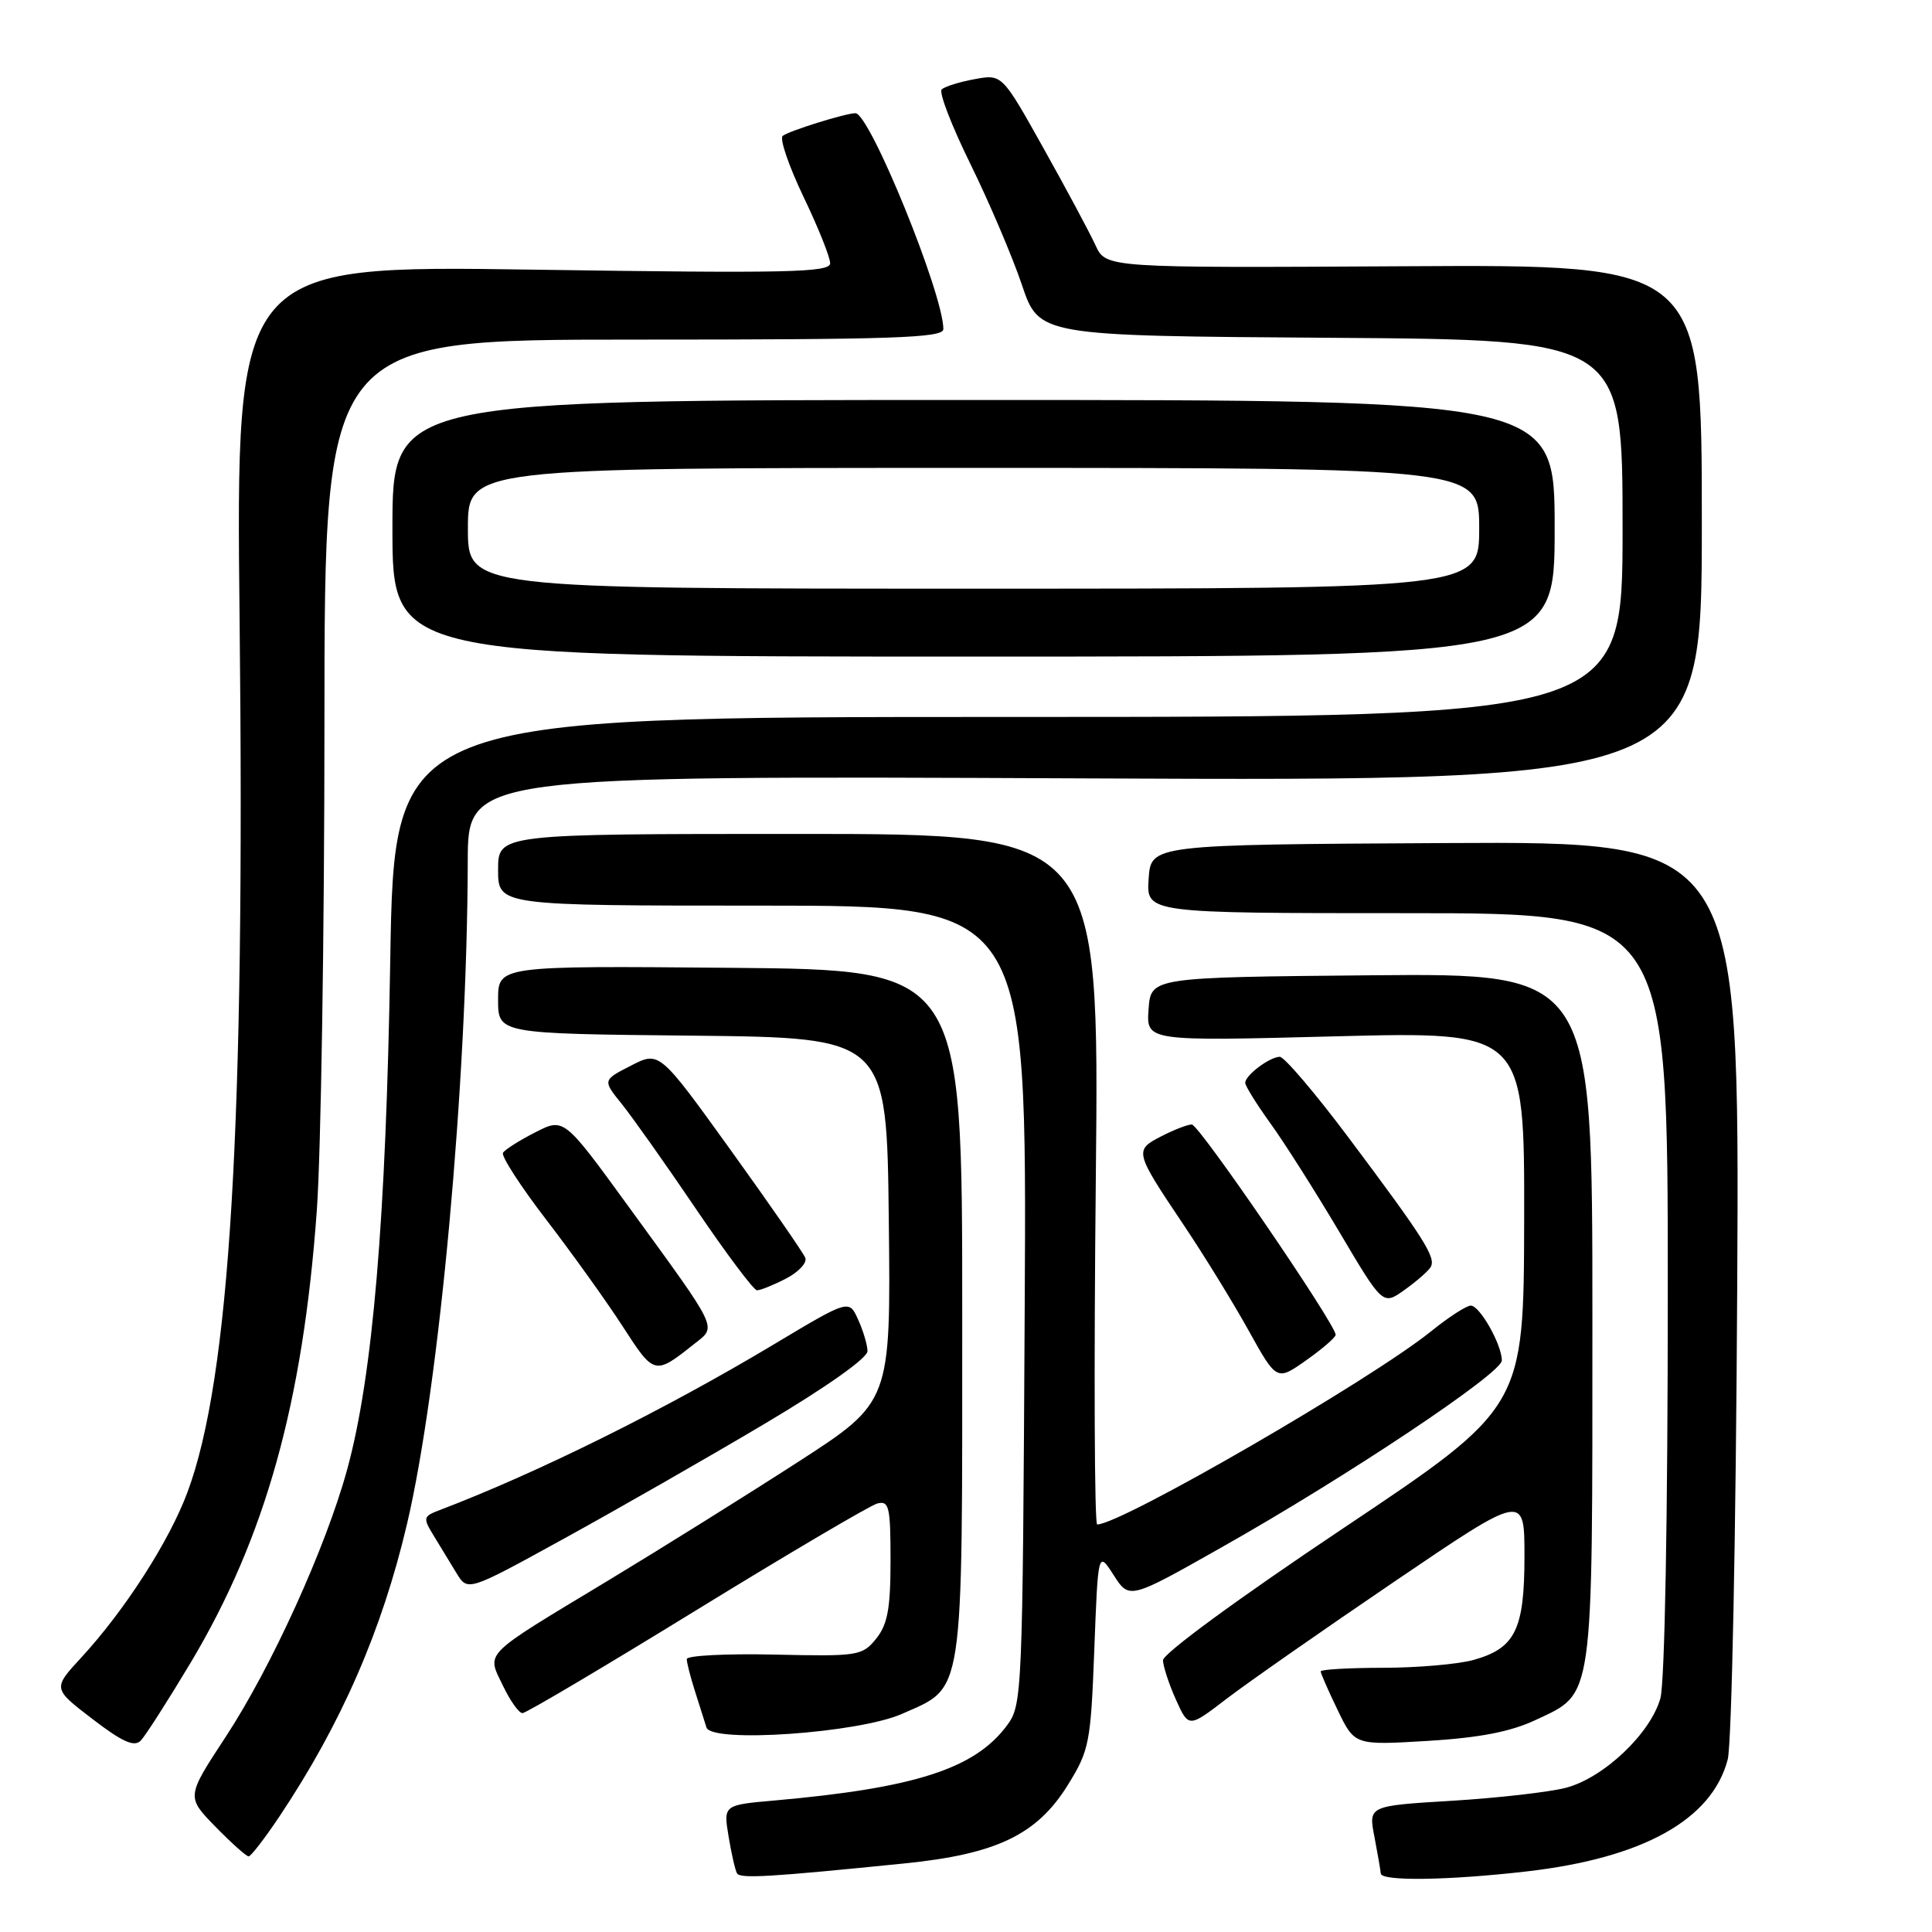 <?xml version="1.0" encoding="UTF-8" standalone="no"?>
<!DOCTYPE svg PUBLIC "-//W3C//DTD SVG 1.1//EN" "http://www.w3.org/Graphics/SVG/1.1/DTD/svg11.dtd" >
<svg xmlns="http://www.w3.org/2000/svg" xmlns:xlink="http://www.w3.org/1999/xlink" version="1.1" viewBox="0 0 256 256">
 <g >
 <path fill="currentColor"
d=" M 119.88 246.91 C 132.06 245.68 137.42 243.10 141.50 236.51 C 144.34 231.93 144.53 230.95 145.00 218.58 C 145.50 205.50 145.50 205.50 147.57 208.72 C 149.65 211.95 149.65 211.95 162.01 204.95 C 178.58 195.59 199.00 181.96 199.00 180.27 C 199.00 178.17 196.08 173.00 194.89 173.00 C 194.31 173.00 191.96 174.52 189.67 176.37 C 181.76 182.78 148.54 202.00 145.38 202.00 C 145.02 202.00 144.94 181.41 145.20 156.25 C 145.67 110.50 145.67 110.50 105.83 110.50 C 66.00 110.50 66.00 110.50 66.00 115.25 C 66.00 120.00 66.00 120.00 101.03 120.00 C 136.07 120.00 136.07 120.00 135.78 172.93 C 135.50 224.94 135.46 225.90 133.40 228.67 C 129.14 234.37 121.25 236.92 102.68 238.57 C 95.85 239.17 95.85 239.17 96.54 243.34 C 96.92 245.63 97.42 247.83 97.66 248.23 C 98.09 248.95 101.88 248.73 119.88 246.91 Z  M 202.24 247.98 C 217.70 246.21 226.85 241.12 228.93 233.14 C 229.46 231.11 230.02 203.34 230.19 170.50 C 230.50 111.50 230.50 111.50 191.50 111.71 C 152.50 111.92 152.50 111.92 152.20 116.46 C 151.89 121.00 151.89 121.00 186.45 121.00 C 221.00 121.00 221.00 121.00 220.99 171.25 C 220.99 201.05 220.59 222.94 220.01 225.03 C 218.71 229.69 212.51 235.57 207.50 236.89 C 205.30 237.46 198.51 238.24 192.41 238.61 C 181.32 239.28 181.32 239.28 182.12 243.39 C 182.55 245.65 182.93 247.84 182.96 248.25 C 183.02 249.29 191.86 249.17 202.24 247.98 Z  M 37.00 240.73 C 45.21 228.44 50.61 216.07 53.93 201.94 C 58.22 183.71 61.91 143.43 61.98 114.14 C 62.00 102.78 62.00 102.78 143.75 103.14 C 225.50 103.50 225.50 103.50 225.50 69.28 C 225.50 35.05 225.50 35.05 186.02 35.28 C 146.54 35.50 146.54 35.50 145.16 32.50 C 144.40 30.85 141.31 25.07 138.28 19.66 C 132.78 9.82 132.78 9.82 129.14 10.49 C 127.14 10.85 125.18 11.47 124.78 11.85 C 124.38 12.23 126.10 16.68 128.59 21.74 C 131.08 26.81 134.14 34.00 135.40 37.72 C 137.68 44.50 137.68 44.50 176.34 44.76 C 215.00 45.02 215.00 45.02 215.00 70.01 C 215.00 95.00 215.00 95.00 133.62 95.00 C 52.24 95.00 52.24 95.00 51.71 127.25 C 51.15 161.56 49.40 182.32 46.00 194.72 C 43.18 205.03 35.94 220.96 29.88 230.18 C 24.69 238.09 24.69 238.09 28.55 242.05 C 30.67 244.22 32.65 245.99 32.95 245.98 C 33.25 245.97 35.07 243.61 37.00 240.73 Z  M 25.29 220.27 C 35.17 203.70 40.14 185.89 41.98 160.39 C 42.53 152.75 42.99 123.66 42.99 95.75 C 43.00 45.00 43.00 45.00 84.00 45.00 C 118.40 45.00 125.00 44.78 125.00 43.61 C 125.00 38.96 115.24 15.00 113.35 15.00 C 112.05 15.00 104.46 17.37 103.71 18.01 C 103.28 18.38 104.52 22.00 106.46 26.06 C 108.41 30.12 110.00 34.09 110.00 34.88 C 110.00 36.11 104.43 36.23 70.62 35.73 C 31.24 35.15 31.24 35.15 31.75 82.33 C 32.48 149.21 30.48 182.55 24.85 197.70 C 22.45 204.18 16.55 213.36 10.79 219.61 C 6.98 223.74 6.98 223.74 12.24 227.77 C 16.19 230.80 17.78 231.52 18.64 230.65 C 19.26 230.02 22.25 225.34 25.29 220.27 Z  M 203.45 227.92 C 211.25 224.25 211.00 226.02 211.00 174.53 C 211.00 128.97 211.00 128.97 181.75 129.23 C 152.50 129.50 152.50 129.50 152.19 133.73 C 151.89 137.97 151.89 137.97 176.94 137.32 C 202.00 136.68 202.00 136.68 201.96 161.59 C 201.91 186.50 201.91 186.50 177.99 202.50 C 164.11 211.78 154.08 219.13 154.10 220.00 C 154.13 220.82 154.90 223.18 155.82 225.22 C 157.50 228.95 157.50 228.95 162.50 225.12 C 165.25 223.01 175.26 216.02 184.75 209.58 C 202.00 197.87 202.00 197.87 202.00 206.21 C 202.00 215.95 200.78 218.41 195.22 219.96 C 193.17 220.52 187.79 220.99 183.25 220.99 C 178.71 221.00 175.00 221.21 175.00 221.47 C 175.00 221.73 176.01 224.04 177.25 226.60 C 179.50 231.26 179.50 231.26 189.16 230.68 C 196.05 230.26 200.15 229.47 203.45 227.92 Z  M 119.51 227.10 C 127.82 223.42 127.50 225.58 127.50 174.05 C 127.50 128.50 127.50 128.50 96.75 128.24 C 66.00 127.97 66.00 127.97 66.00 132.47 C 66.00 136.97 66.00 136.97 91.75 137.23 C 117.50 137.50 117.50 137.50 117.77 161.64 C 118.04 185.77 118.04 185.77 105.77 193.70 C 99.02 198.06 87.65 205.16 80.50 209.48 C 63.73 219.60 64.48 218.85 66.63 223.34 C 67.59 225.35 68.76 227.00 69.23 227.00 C 69.70 227.00 80.08 220.85 92.29 213.34 C 104.51 205.83 115.29 199.48 116.25 199.22 C 117.81 198.82 118.00 199.64 118.00 206.77 C 118.00 213.17 117.61 215.25 116.09 217.14 C 114.25 219.41 113.71 219.49 102.59 219.24 C 96.21 219.10 91.00 219.37 91.00 219.84 C 91.00 220.31 91.49 222.23 92.09 224.10 C 92.69 225.97 93.37 228.13 93.61 228.90 C 94.27 231.00 113.74 229.65 119.51 227.10 Z  M 101.25 188.70 C 109.51 183.80 114.98 179.93 114.95 179.02 C 114.93 178.18 114.37 176.30 113.70 174.84 C 112.50 172.17 112.50 172.17 102.50 178.16 C 88.06 186.81 71.23 195.16 58.22 200.11 C 56.07 200.93 56.02 201.12 57.47 203.49 C 58.31 204.87 59.67 207.10 60.49 208.45 C 61.98 210.89 61.98 210.89 74.74 203.87 C 81.76 200.01 93.69 193.19 101.25 188.70 Z  M 176.98 176.87 C 177.02 175.53 158.89 149.00 157.92 149.00 C 157.36 149.00 155.54 149.71 153.87 150.57 C 150.28 152.42 150.33 152.60 156.80 162.25 C 159.48 166.24 163.36 172.54 165.42 176.25 C 169.17 183.00 169.17 183.00 173.07 180.25 C 175.21 178.74 176.97 177.22 176.98 176.87 Z  M 92.00 178.07 C 95.00 175.69 95.40 176.53 83.23 159.80 C 74.72 148.10 74.72 148.10 70.93 150.04 C 68.84 151.10 66.92 152.32 66.65 152.75 C 66.39 153.18 68.96 157.16 72.36 161.59 C 75.77 166.03 80.33 172.39 82.50 175.74 C 86.70 182.24 86.74 182.25 92.00 178.07 Z  M 189.56 167.91 C 190.33 166.66 188.76 164.18 178.70 150.75 C 174.27 144.84 170.16 140.01 169.57 140.03 C 168.20 140.07 165.00 142.48 165.00 143.48 C 165.00 143.89 166.51 146.32 168.35 148.87 C 170.19 151.41 174.29 157.88 177.47 163.24 C 183.23 172.97 183.23 172.97 186.08 170.94 C 187.65 169.82 189.22 168.46 189.56 167.91 Z  M 104.13 169.43 C 105.80 168.57 106.96 167.33 106.71 166.68 C 106.46 166.03 102.00 159.59 96.81 152.38 C 87.37 139.27 87.37 139.27 83.61 141.20 C 79.84 143.13 79.84 143.13 82.41 146.31 C 83.82 148.07 88.25 154.32 92.24 160.22 C 96.23 166.11 99.86 170.95 100.30 170.97 C 100.74 170.98 102.46 170.29 104.13 169.43 Z  M 206.00 70.00 C 206.00 53.00 206.00 53.00 129.00 53.00 C 52.00 53.00 52.00 53.00 52.00 70.00 C 52.00 87.00 52.00 87.00 129.00 87.00 C 206.00 87.00 206.00 87.00 206.00 70.00 Z  M 62.00 70.00 C 62.00 62.00 62.00 62.00 129.00 62.00 C 196.00 62.00 196.00 62.00 196.00 70.00 C 196.00 78.00 196.00 78.00 129.00 78.00 C 62.00 78.00 62.00 78.00 62.00 70.00 Z "/>
</g>
</svg>